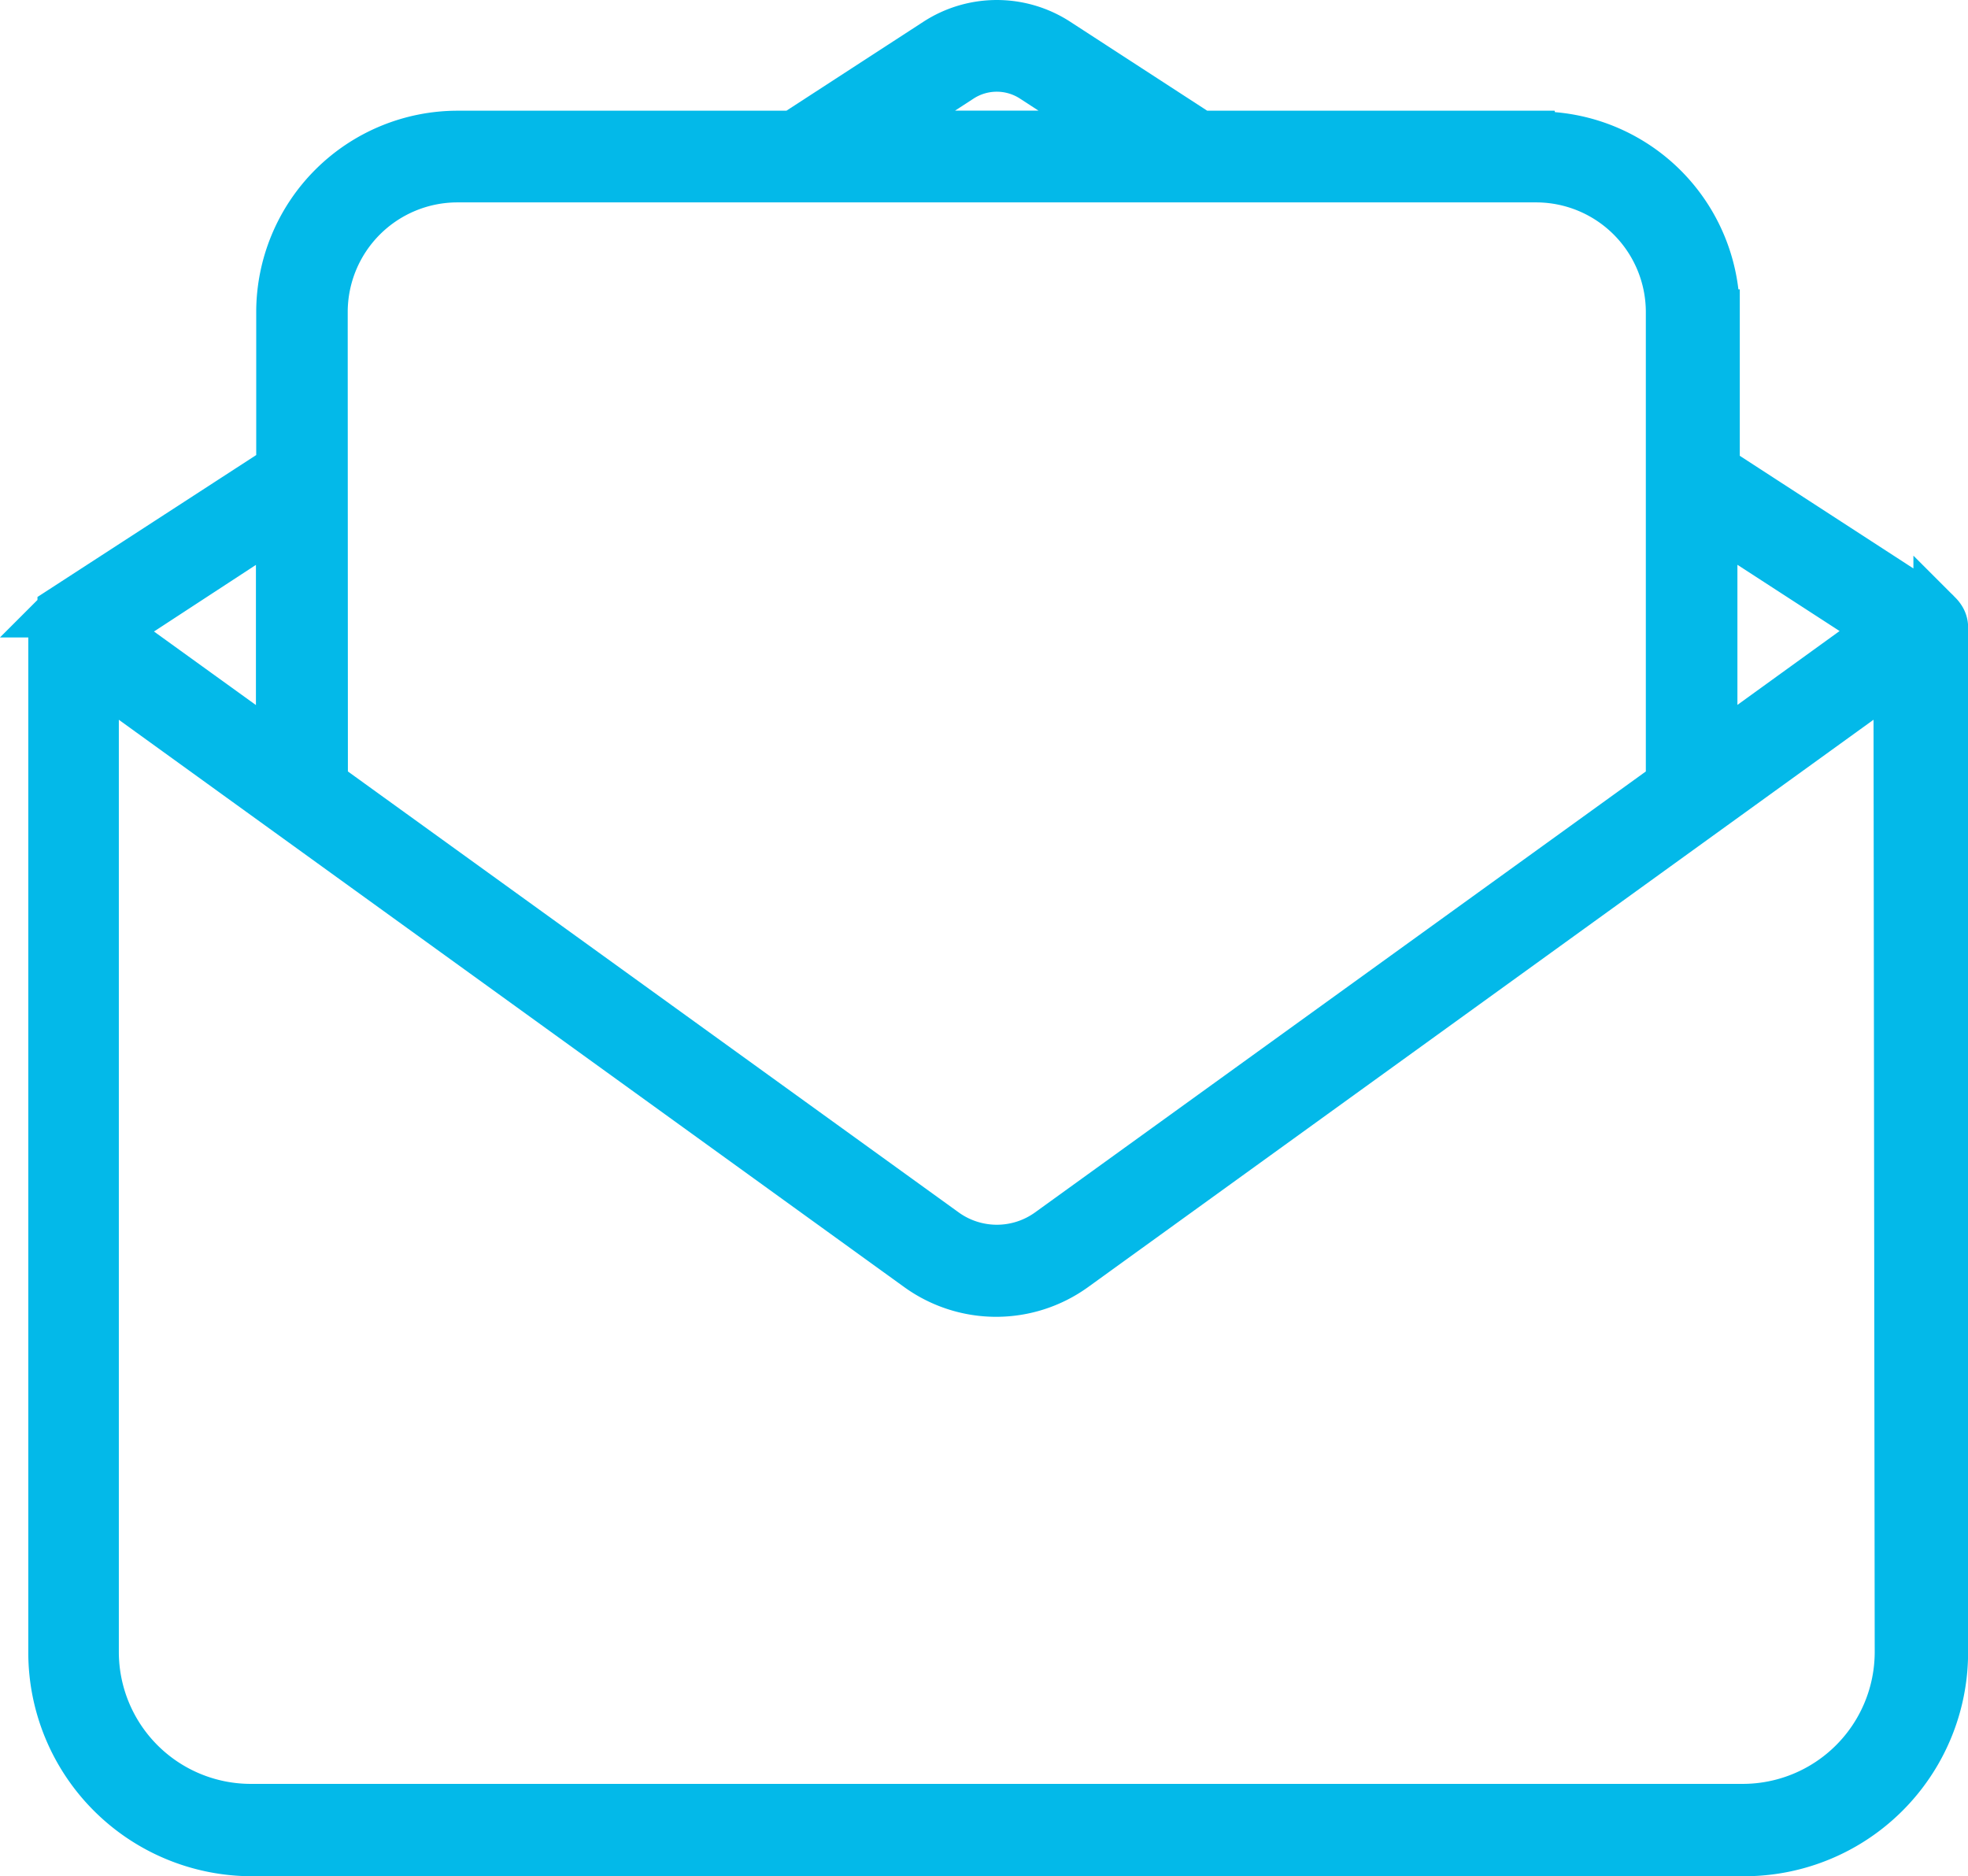 <svg xmlns="http://www.w3.org/2000/svg" width="20.8" height="19.827" viewBox="0 0 20.8 19.827">
  <path id="noun-letter-1234707" d="M105.685,107.756h-3.551l-1.509-.98a1.175,1.175,0,0,0-1.281,0l-1.509.98H94.287a1.88,1.88,0,0,0-1.88,1.88v1.645l-2.312,1.5a.221.221,0,0,0-.024.023l-.019.019h0a.231.231,0,0,0-.028.035.235.235,0,0,0-.026.063V123.8a2.115,2.115,0,0,0,2.115,2.115h15.769A2.115,2.115,0,0,0,110,123.8v-10.81a.227.227,0,0,0,0-.035.181.181,0,0,0-.031-.089.232.232,0,0,0-.028-.035l-.019-.019a.212.212,0,0,0-.023-.023l-2.312-1.5v-1.645a1.88,1.88,0,0,0-1.9-1.88ZM99.6,107.17a.7.7,0,0,1,.768,0l.9.585H98.7Zm-6.726,2.465a1.41,1.41,0,0,1,1.41-1.41h11.4a1.41,1.41,0,0,1,1.41,1.41v4.982l-6.559,4.735a.94.94,0,0,1-1.1,0l-6.559-4.735Zm-.47,2.209v2.432L90.635,113Zm17.109,11.95a1.645,1.645,0,0,1-1.645,1.645H92.1a1.645,1.645,0,0,1-1.645-1.645v-10.34l8.7,6.284a1.41,1.41,0,0,0,1.645,0l8.7-6.284Zm-.179-10.8-1.772,1.281v-2.43Z" transform="translate(-89.449 -106.336)" fill="#03b9e9" stroke="#03b9e9" stroke-width="0.5"/>
</svg>
